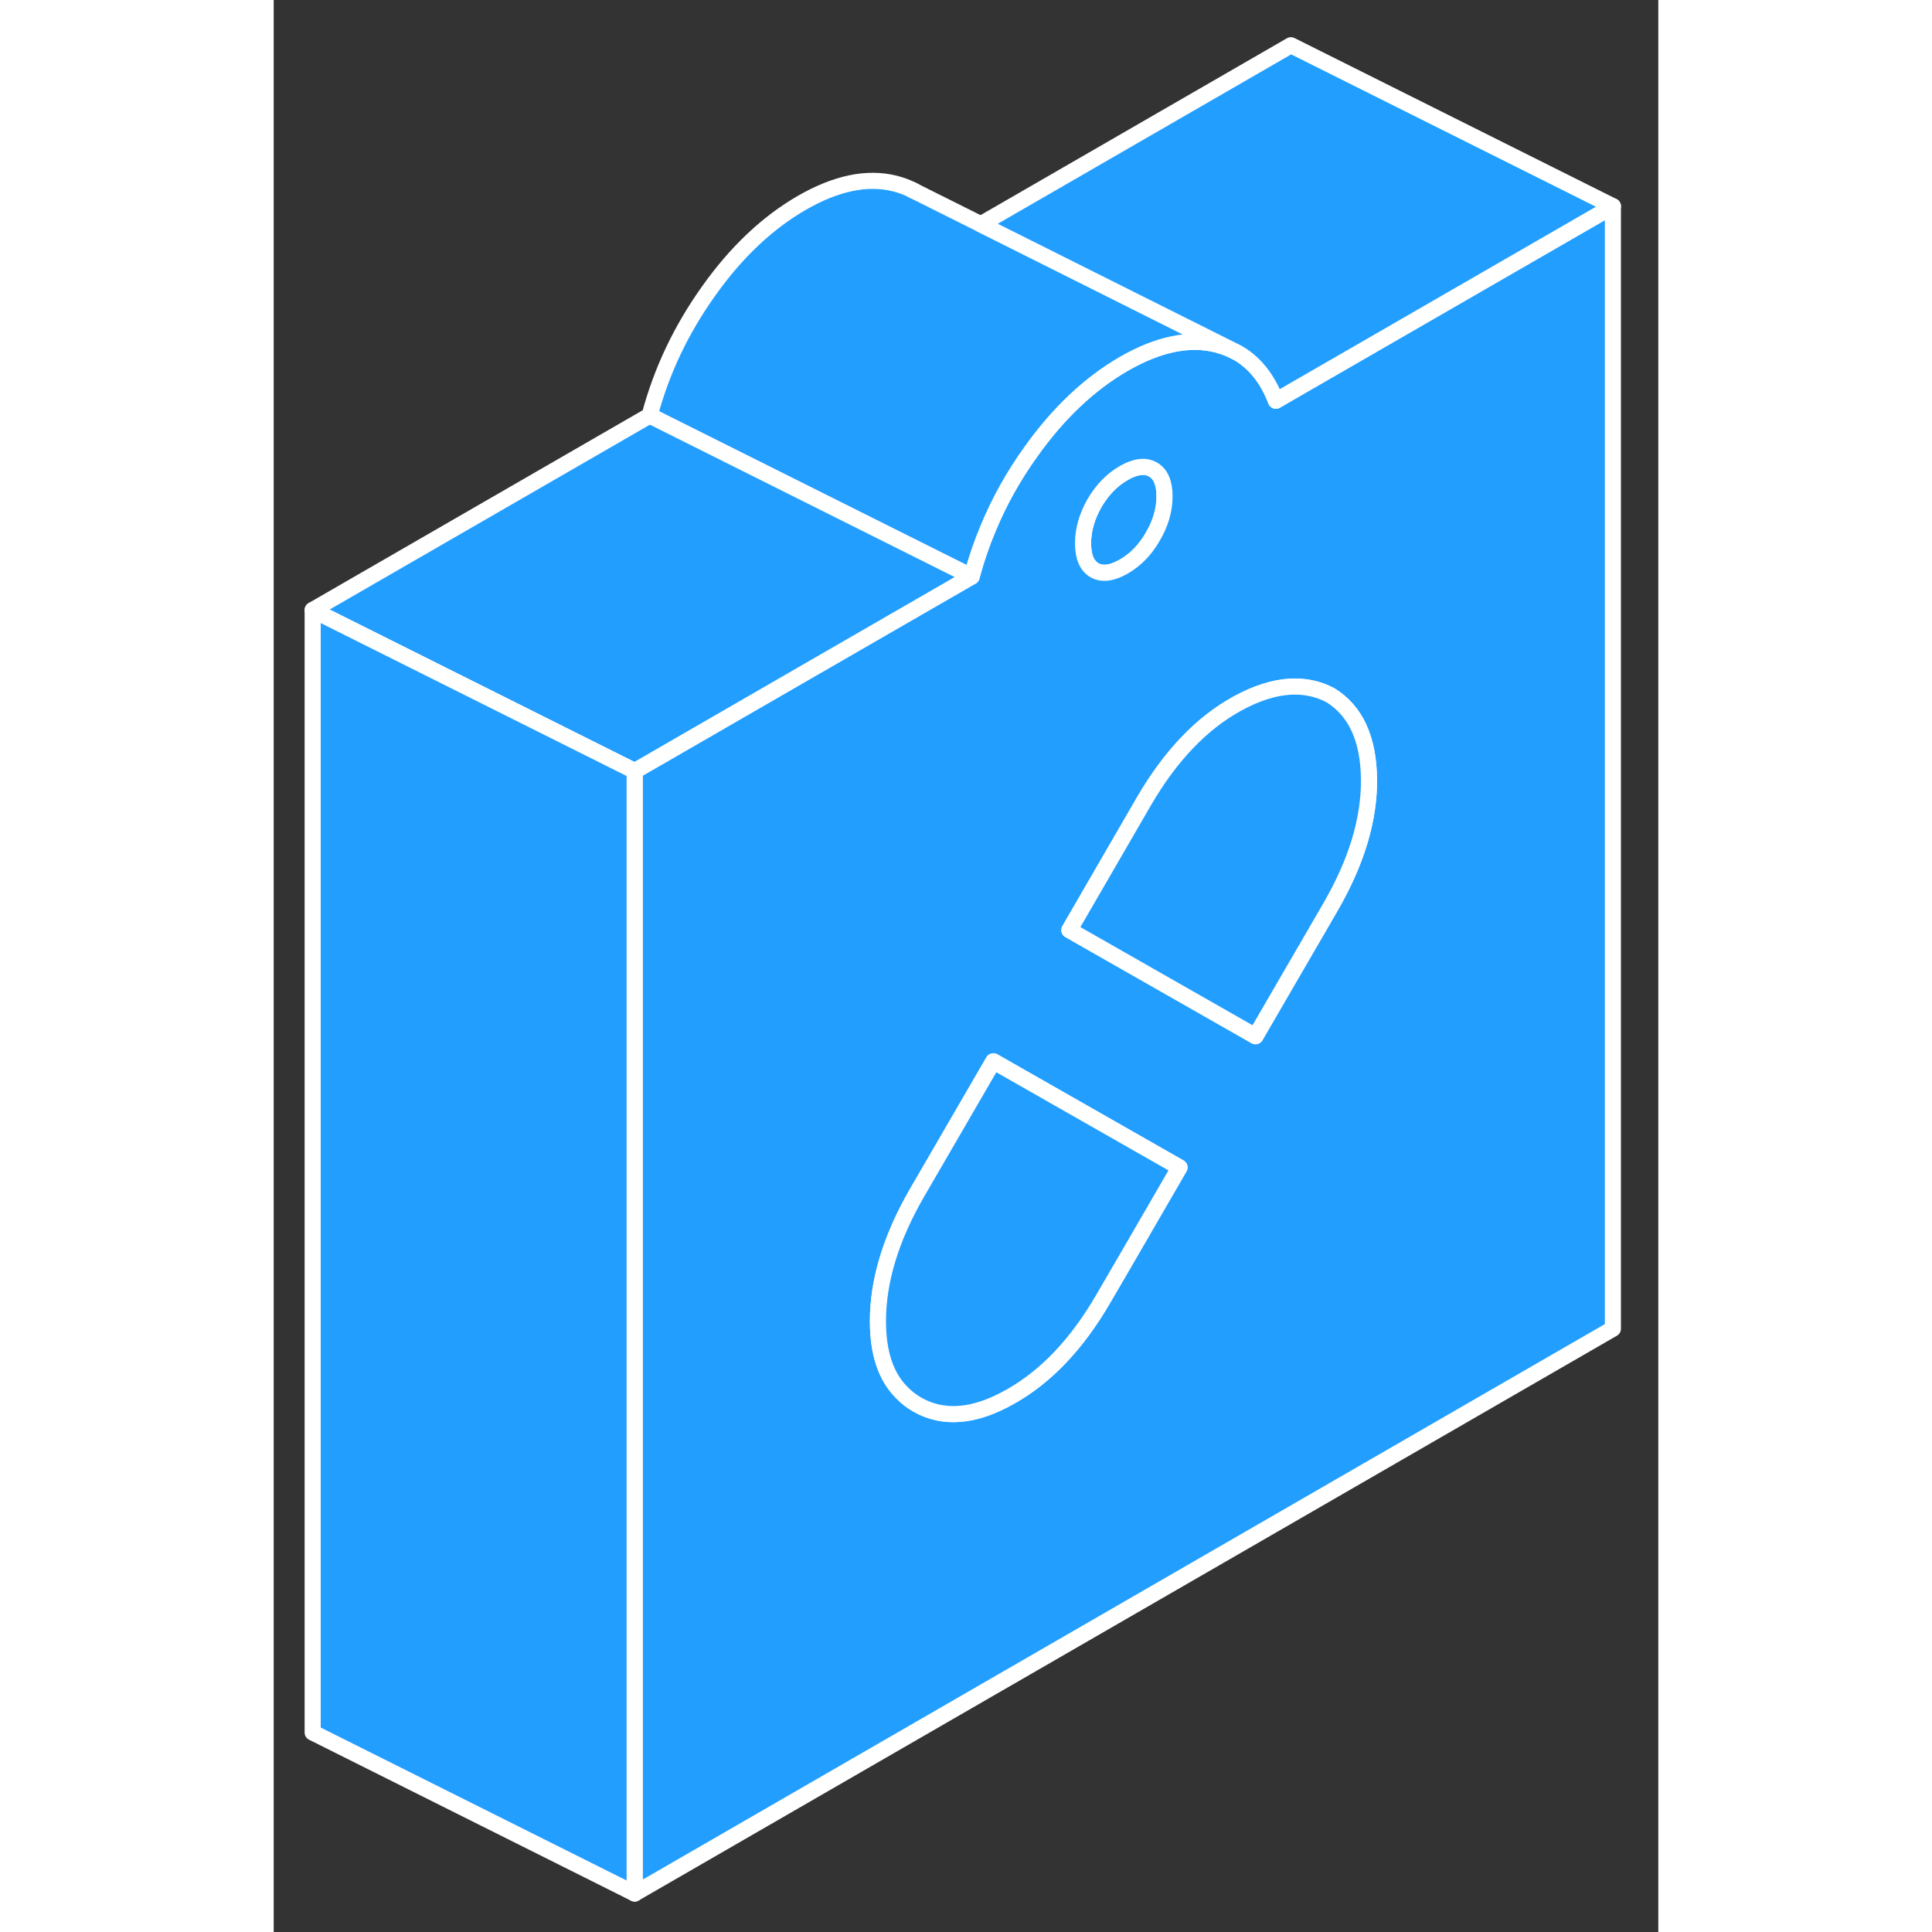 <svg width="48" height="48" viewBox="0 0 86 120" fill="#229EFF" xmlns="http://www.w3.org/2000/svg" stroke-width="1px" stroke-linecap="round" stroke-linejoin="round"><rect x="0" y="0" width="86" height="120" fill="#333333" stroke="none"/><path d="M54.61 29.159C54.14 28.889 53.53 28.959 52.8 29.379C52.07 29.799 51.459 30.429 50.98 31.249C50.51 32.079 50.27 32.909 50.27 33.749C50.27 34.589 50.51 35.139 50.98 35.419C51.459 35.689 52.07 35.609 52.8 35.189C53.53 34.769 54.14 34.149 54.61 33.319C55.09 32.499 55.33 31.659 55.33 30.829C55.33 29.999 55.09 29.429 54.61 29.159Z" stroke="white" stroke-linejoin="round"/><path d="M63.18 24.349L62.25 24.89C61.7 23.46 60.87 22.45 59.77 21.86L59.68 21.82L59.42 21.69C59.15 21.57 58.87 21.48 58.58 21.4C56.86 20.97 54.94 21.369 52.8 22.599C50.66 23.84 48.73 25.66 47.02 28.07C45.95 29.56 45.08 31.12 44.4 32.75C43.98 33.74 43.63 34.76 43.35 35.81L32.83 41.88L22.42 47.89V117.61L83.18 82.53V12.81L63.18 24.349ZM50.98 31.25C51.46 30.43 52.07 29.8 52.8 29.38C53.53 28.96 54.14 28.89 54.61 29.16C55.09 29.43 55.33 29.99 55.33 30.83C55.33 31.67 55.09 32.5 54.61 33.32C54.14 34.15 53.53 34.77 52.8 35.19C52.07 35.61 51.46 35.69 50.98 35.42C50.51 35.14 50.27 34.59 50.27 33.75C50.27 32.91 50.51 32.08 50.98 31.25ZM52.76 78.55L51.53 80.659C49.9 83.469 47.98 85.5 45.75 86.75C43.53 88.01 41.6 88.17 39.97 87.24C39.61 87.03 39.29 86.79 39.01 86.49C38.02 85.51 37.53 84.02 37.53 82.06C37.53 79.55 38.34 76.88 39.97 74.07L44.7 65.92L56.26 72.51L52.76 78.55ZM65.63 56.349L63.18 60.57L60.98 64.36L49.42 57.77L54.06 49.76C55.7 46.95 57.62 44.93 59.84 43.71C61.04 43.05 62.15 42.7 63.18 42.65C64.06 42.61 64.87 42.78 65.63 43.18C67.2 44.15 68 45.88 68.03 48.38C68.06 50.88 67.26 53.539 65.63 56.349Z" stroke="white" stroke-linejoin="round"/><path d="M56.26 72.51L52.76 78.55L51.53 80.66C49.9 83.47 47.98 85.5 45.75 86.75C43.53 88.01 41.6 88.17 39.97 87.24C39.61 87.03 39.29 86.79 39.01 86.49C38.02 85.51 37.53 84.02 37.53 82.06C37.53 79.55 38.34 76.88 39.97 74.07L44.7 65.92L56.26 72.51Z" stroke="white" stroke-linejoin="round"/><path d="M68.03 48.379C68.06 50.879 67.26 53.539 65.63 56.349L63.18 60.569L60.98 64.359L49.42 57.769L54.06 49.759C55.7 46.949 57.62 44.929 59.84 43.709C61.04 43.049 62.15 42.699 63.18 42.649C64.06 42.609 64.87 42.779 65.63 43.179C67.2 44.149 68 45.879 68.03 48.379Z" stroke="white" stroke-linejoin="round"/><path d="M59.42 21.689C59.15 21.57 58.87 21.48 58.58 21.399C56.86 20.97 54.94 21.369 52.8 22.599C50.66 23.84 48.73 25.66 47.02 28.07C45.95 29.559 45.08 31.119 44.4 32.749C43.98 33.739 43.63 34.76 43.35 35.809L23.35 25.809C24.08 23.059 25.299 20.48 27.02 18.07C28.73 15.659 30.66 13.839 32.8 12.6C34.94 11.37 36.86 10.97 38.58 11.399C39.01 11.509 39.41 11.659 39.779 11.86L43.92 13.93L59.42 21.689Z" stroke="white" stroke-linejoin="round"/><path d="M43.35 35.81L32.83 41.88L22.42 47.89L2.42 37.89L23.35 25.81L43.35 35.81Z" stroke="white" stroke-linejoin="round"/><path d="M83.18 12.81L63.18 24.349L62.25 24.89C61.7 23.46 60.87 22.45 59.77 21.86L59.68 21.82L59.42 21.69L43.92 13.93L63.18 2.81L83.18 12.81Z" stroke="white" stroke-linejoin="round"/><path d="M39.78 11.859L39.62 11.779" stroke="white" stroke-miterlimit="10"/><path d="M22.42 47.89V117.61L2.42 107.61V37.89L22.42 47.89Z" stroke="white" stroke-linejoin="round"/></svg>
